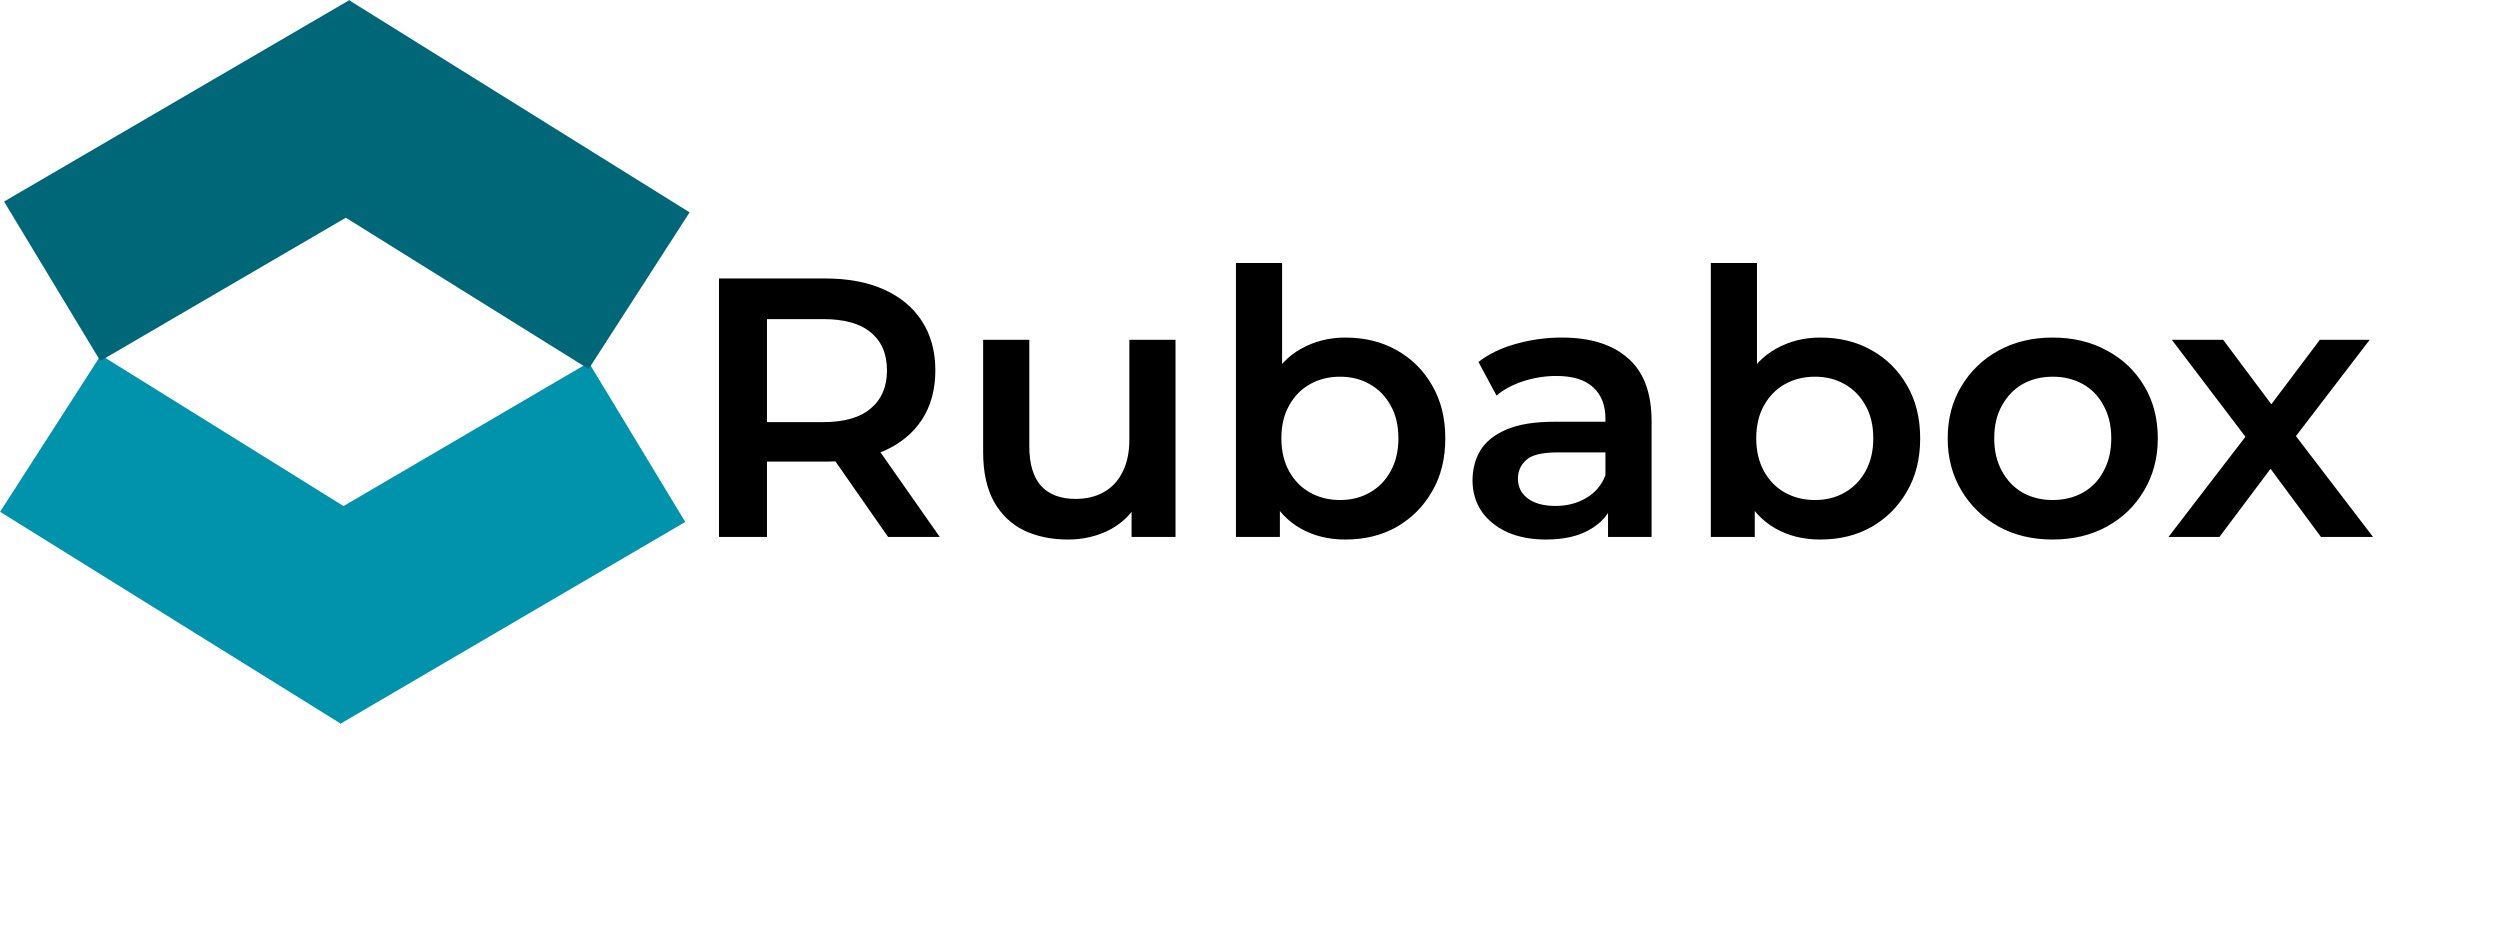 <svg width="325" height="122" viewBox="0 0 325 122" fill="none" xmlns="http://www.w3.org/2000/svg">
<rect width="51.977" height="24.207" transform="matrix(0.863 -0.505 0.518 0.856 31.687 73.379)" fill="#0093AB"/>
<rect width="51.955" height="24.217" transform="matrix(-0.849 -0.528 0.541 -0.841 44.12 93.967)" fill="#0093AB"/>
<rect width="51.977" height="24.206" transform="matrix(-0.864 0.504 -0.517 -0.856 57.949 20.725)" fill="#006778"/>
<rect width="51.954" height="24.217" transform="matrix(0.849 0.529 -0.542 0.841 45.538 0.124)" fill="#006778"/>
<path d="M93.467 69.803V36.203H107.291C110.267 36.203 112.811 36.683 114.923 37.643C117.067 38.603 118.715 39.979 119.867 41.771C121.019 43.563 121.595 45.691 121.595 48.155C121.595 50.619 121.019 52.747 119.867 54.539C118.715 56.299 117.067 57.659 114.923 58.619C112.811 59.547 110.267 60.011 107.291 60.011H96.923L99.707 57.179V69.803H93.467ZM115.451 69.803L106.955 57.611H113.627L122.171 69.803H115.451ZM99.707 57.851L96.923 54.875H107.003C109.755 54.875 111.819 54.283 113.195 53.099C114.603 51.915 115.307 50.267 115.307 48.155C115.307 46.011 114.603 44.363 113.195 43.211C111.819 42.059 109.755 41.483 107.003 41.483H96.923L99.707 38.411V57.851ZM138.849 70.139C136.673 70.139 134.753 69.739 133.089 68.939C131.425 68.107 130.129 66.859 129.201 65.195C128.273 63.499 127.809 61.371 127.809 58.811V44.171H133.809V57.995C133.809 60.299 134.321 62.027 135.345 63.179C136.401 64.299 137.889 64.859 139.809 64.859C141.217 64.859 142.433 64.571 143.457 63.995C144.513 63.419 145.329 62.555 145.905 61.403C146.513 60.251 146.817 58.827 146.817 57.131V44.171H152.817V69.803H147.105V62.891L148.113 65.003C147.249 66.667 145.985 67.947 144.321 68.843C142.657 69.707 140.833 70.139 138.849 70.139ZM174.881 70.139C172.705 70.139 170.769 69.659 169.073 68.699C167.377 67.739 166.033 66.299 165.041 64.379C164.081 62.427 163.601 59.963 163.601 56.987C163.601 53.979 164.097 51.515 165.089 49.595C166.113 47.675 167.473 46.251 169.169 45.323C170.897 44.363 172.801 43.883 174.881 43.883C177.409 43.883 179.633 44.427 181.553 45.515C183.505 46.603 185.041 48.123 186.161 50.075C187.313 52.027 187.889 54.331 187.889 56.987C187.889 59.643 187.313 61.947 186.161 63.899C185.041 65.851 183.505 67.387 181.553 68.507C179.633 69.595 177.409 70.139 174.881 70.139ZM160.673 69.803V34.187H166.673V50.123L166.193 56.939L166.385 63.755V69.803H160.673ZM174.209 65.003C175.649 65.003 176.929 64.683 178.049 64.043C179.201 63.403 180.113 62.475 180.785 61.259C181.457 60.043 181.793 58.619 181.793 56.987C181.793 55.323 181.457 53.899 180.785 52.715C180.113 51.499 179.201 50.571 178.049 49.931C176.929 49.291 175.649 48.971 174.209 48.971C172.769 48.971 171.473 49.291 170.321 49.931C169.169 50.571 168.257 51.499 167.585 52.715C166.913 53.899 166.577 55.323 166.577 56.987C166.577 58.619 166.913 60.043 167.585 61.259C168.257 62.475 169.169 63.403 170.321 64.043C171.473 64.683 172.769 65.003 174.209 65.003ZM209.043 69.803V64.619L208.707 63.515V54.443C208.707 52.683 208.179 51.323 207.123 50.363C206.067 49.371 204.467 48.875 202.323 48.875C200.883 48.875 199.459 49.099 198.051 49.547C196.675 49.995 195.507 50.619 194.547 51.419L192.195 47.051C193.571 45.995 195.203 45.211 197.091 44.699C199.011 44.155 200.995 43.883 203.043 43.883C206.755 43.883 209.619 44.779 211.635 46.571C213.683 48.331 214.707 51.067 214.707 54.779V69.803H209.043ZM200.979 70.139C199.059 70.139 197.379 69.819 195.939 69.179C194.499 68.507 193.379 67.595 192.579 66.443C191.811 65.259 191.427 63.931 191.427 62.459C191.427 61.019 191.763 59.723 192.435 58.571C193.139 57.419 194.275 56.507 195.843 55.835C197.411 55.163 199.491 54.827 202.083 54.827H209.523V58.811H202.515C200.467 58.811 199.091 59.147 198.387 59.819C197.683 60.459 197.331 61.259 197.331 62.219C197.331 63.307 197.763 64.171 198.627 64.811C199.491 65.451 200.691 65.771 202.227 65.771C203.699 65.771 205.011 65.435 206.163 64.763C207.347 64.091 208.195 63.099 208.707 61.787L209.715 65.387C209.139 66.891 208.099 68.059 206.595 68.891C205.123 69.723 203.251 70.139 200.979 70.139ZM236.615 70.139C234.439 70.139 232.503 69.659 230.807 68.699C229.111 67.739 227.767 66.299 226.775 64.379C225.815 62.427 225.335 59.963 225.335 56.987C225.335 53.979 225.831 51.515 226.823 49.595C227.847 47.675 229.207 46.251 230.903 45.323C232.631 44.363 234.535 43.883 236.615 43.883C239.143 43.883 241.367 44.427 243.287 45.515C245.239 46.603 246.775 48.123 247.895 50.075C249.047 52.027 249.623 54.331 249.623 56.987C249.623 59.643 249.047 61.947 247.895 63.899C246.775 65.851 245.239 67.387 243.287 68.507C241.367 69.595 239.143 70.139 236.615 70.139ZM222.407 69.803V34.187H228.407V50.123L227.927 56.939L228.119 63.755V69.803H222.407ZM235.943 65.003C237.383 65.003 238.663 64.683 239.783 64.043C240.935 63.403 241.847 62.475 242.519 61.259C243.191 60.043 243.527 58.619 243.527 56.987C243.527 55.323 243.191 53.899 242.519 52.715C241.847 51.499 240.935 50.571 239.783 49.931C238.663 49.291 237.383 48.971 235.943 48.971C234.503 48.971 233.207 49.291 232.055 49.931C230.903 50.571 229.991 51.499 229.319 52.715C228.647 53.899 228.311 55.323 228.311 56.987C228.311 58.619 228.647 60.043 229.319 61.259C229.991 62.475 230.903 63.403 232.055 64.043C233.207 64.683 234.503 65.003 235.943 65.003ZM266.833 70.139C264.209 70.139 261.873 69.579 259.825 68.459C257.777 67.307 256.161 65.739 254.977 63.755C253.793 61.771 253.201 59.515 253.201 56.987C253.201 54.427 253.793 52.171 254.977 50.219C256.161 48.235 257.777 46.683 259.825 45.563C261.873 44.443 264.209 43.883 266.833 43.883C269.489 43.883 271.841 44.443 273.889 45.563C275.969 46.683 277.585 48.219 278.737 50.171C279.921 52.123 280.513 54.395 280.513 56.987C280.513 59.515 279.921 61.771 278.737 63.755C277.585 65.739 275.969 67.307 273.889 68.459C271.841 69.579 269.489 70.139 266.833 70.139ZM266.833 65.003C268.305 65.003 269.617 64.683 270.769 64.043C271.921 63.403 272.817 62.475 273.457 61.259C274.129 60.043 274.465 58.619 274.465 56.987C274.465 55.323 274.129 53.899 273.457 52.715C272.817 51.499 271.921 50.571 270.769 49.931C269.617 49.291 268.321 48.971 266.881 48.971C265.409 48.971 264.097 49.291 262.945 49.931C261.825 50.571 260.929 51.499 260.257 52.715C259.585 53.899 259.249 55.323 259.249 56.987C259.249 58.619 259.585 60.043 260.257 61.259C260.929 62.475 261.825 63.403 262.945 64.043C264.097 64.683 265.393 65.003 266.833 65.003ZM281.903 69.803L293.183 55.115L293.087 58.331L282.335 44.171H289.007L296.543 54.251H293.999L301.583 44.171H308.063L297.215 58.331L297.263 55.115L308.495 69.803H301.727L293.807 59.099L296.303 59.435L288.527 69.803H281.903Z" fill="black"/>
</svg>
